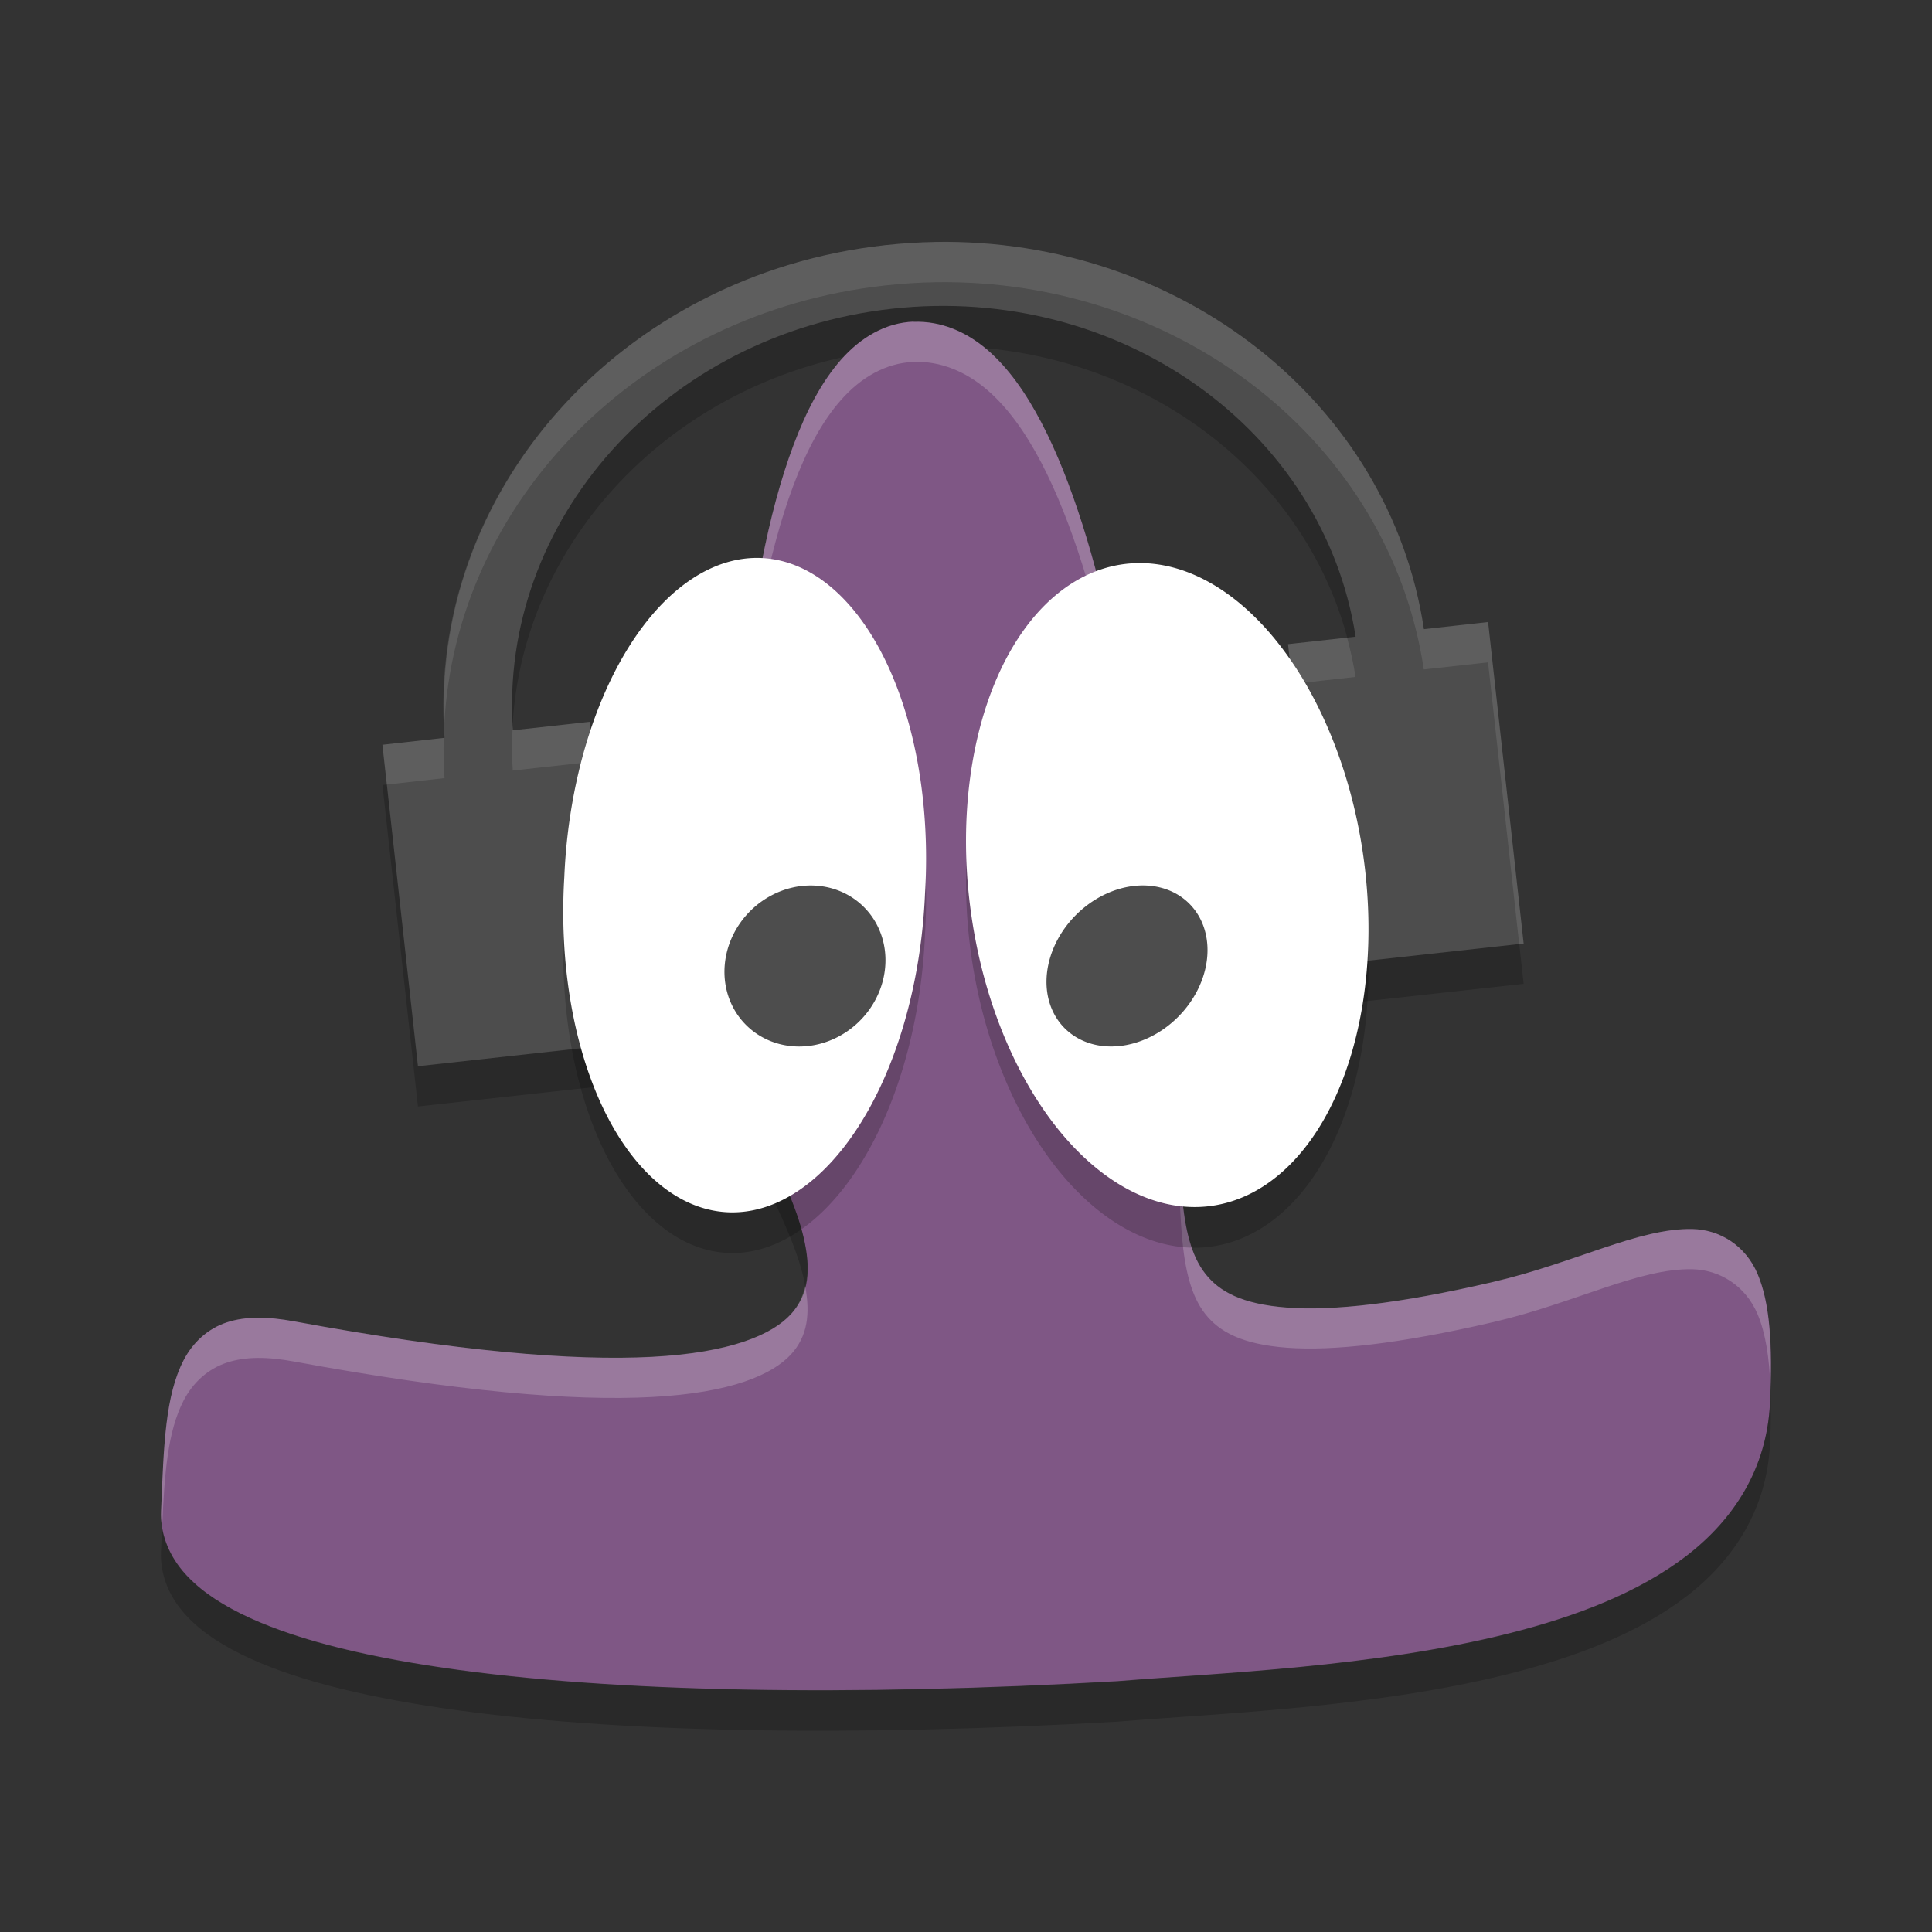 <?xml version="1.0" encoding="UTF-8" standalone="no"?>
<svg xmlns="http://www.w3.org/2000/svg" height="24" width="24" version="1">
 <rect width="100%" height="100%" fill="#333333" stroke="none"/>
 <g transform="translate(1 1)">
  <path opacity=".2" style="color:#000000" d="m10.62 2.506c-0.207 0.003-0.417 0.017-0.627 0.04-3.296 0.364-5.698 3.084-5.471 6.12l-0.771 0.086 0.441 3.993 2.573-0.284-0.441-3.994-0.953 0.105c-0.177-2.602 1.886-4.925 4.713-5.237 2.825-0.312 5.357 1.5 5.756 4.074l-0.839 0.093 0.441 3.993 2.485-0.274-0.442-3.994-0.797 0.088c-0.421-2.813-3.034-4.859-6.067-4.81z"/>
  <path d="m10.348 2.996c-0.35 0.013-0.658 0.198-0.899 0.471-0.241 0.273-0.432 0.637-0.592 1.064-0.321 0.854-0.518 1.967-0.628 3.118-0.109 1.152-0.128 2.339-0.078 3.332 0.05 0.993 0.147 1.765 0.353 2.197 0.18 0.377 0.39 0.808 0.48 1.198 0.09 0.389 0.071 0.7-0.16 0.951s-0.742 0.477-1.722 0.529-2.414-0.066-4.446-0.441c-0.327-0.06-0.6-0.066-0.838 0.012-0.238 0.078-0.424 0.252-0.537 0.471-0.226 0.438-0.247 1.041-0.28 1.874-0.011 0.269 0.089 0.526 0.264 0.737 0.175 0.21 0.42 0.383 0.724 0.534 0.608 0.302 1.46 0.519 2.518 0.674 2.115 0.309 5.052 0.358 8.389 0.166l0.003-0.001h0.004c1.228-0.1 3.17-0.171 4.845-0.593 0.838-0.211 1.612-0.509 2.203-0.963 0.591-0.455 0.996-1.086 1.036-1.89 0.037-0.748-0.002-1.249-0.153-1.609-0.152-0.36-0.476-0.552-0.81-0.559-0.667-0.014-1.454 0.419-2.475 0.657-1.171 0.273-1.998 0.361-2.56 0.319-0.562-0.042-0.844-0.2-1.017-0.422-0.174-0.222-0.252-0.55-0.288-0.967-0.036-0.417-0.032-0.911-0.087-1.431-0.106-0.997-0.306-3.331-0.76-5.415-0.226-1.042-0.515-2.023-0.901-2.76-0.193-0.369-0.411-0.679-0.671-0.903-0.261-0.224-0.575-0.36-0.915-0.347z" style="color:#000000" fill="#7f5785"/>
  <path d="m10.62 2.006c-0.207 0.003-0.417 0.017-0.627 0.04-3.296 0.364-5.698 3.084-5.471 6.12l-0.771 0.086 0.441 3.993 2.573-0.284-0.441-3.994-0.953 0.105c-0.177-2.602 1.886-4.925 4.713-5.237 2.825-0.312 5.357 1.5 5.756 4.074l-0.839 0.093 0.441 3.993 2.485-0.274-0.442-3.994-0.797 0.088c-0.421-2.814-3.034-4.859-6.067-4.81z" style="color:#000000" fill="#4d4d4d"/>
  <path opacity=".2" style="color:#000000" d="m8.129 10.261c-0.002 0.427 0.002 0.843 0.021 1.225 0.05 0.993 0.147 1.765 0.354 2.196 0.18 0.377 0.39 0.809 0.48 1.198 0.009 0.037 0.011 0.07 0.018 0.105 0.043-0.178 0.035-0.377-0.018-0.605-0.09-0.39-0.3-0.821-0.48-1.199-0.206-0.431-0.304-1.203-0.353-2.196-0.012-0.231-0.018-0.475-0.021-0.724zm12.863 5.985c-0.002 0.066-0.001 0.123-0.005 0.193-0.04 0.805-0.445 1.436-1.036 1.891-0.591 0.455-1.366 0.752-2.203 0.963-1.675 0.422-3.618 0.492-4.846 0.593h-0.004l-0.003 0.001c-3.336 0.191-6.273 0.143-8.388-0.166-1.058-0.155-1.909-0.373-2.518-0.674-0.304-0.151-0.549-0.324-0.725-0.534-0.13-0.157-0.219-0.339-0.251-0.533-0.004 0.098-0.008 0.19-0.013 0.296-0.011 0.269 0.089 0.526 0.264 0.736s0.421 0.383 0.725 0.534c0.608 0.302 1.46 0.519 2.518 0.674 2.115 0.309 5.052 0.358 8.389 0.166l0.003-0.001h0.004c1.228-0.1 3.171-0.171 4.846-0.593 0.838-0.211 1.612-0.508 2.203-0.963 0.591-0.455 0.996-1.086 1.036-1.891 0.013-0.263 0.012-0.487 0.005-0.693z"/>
  <path opacity=".2" d="m10.348 2.996c-0.35 0.013-0.657 0.198-0.899 0.471-0.241 0.273-0.432 0.637-0.593 1.063-0.321 0.854-0.519 1.967-0.628 3.118-0.084 0.883-0.112 1.786-0.1 2.607 0.004-0.682 0.032-1.399 0.1-2.107 0.109-1.151 0.307-2.264 0.628-3.118 0.161-0.427 0.351-0.79 0.593-1.063 0.241-0.273 0.549-0.457 0.898-0.471 0.34-0.013 0.654 0.123 0.915 0.347s0.479 0.534 0.672 0.902c0.386 0.738 0.674 1.718 0.9 2.761 0.454 2.084 0.654 4.419 0.76 5.416 0.055 0.52 0.052 1.014 0.088 1.431 0.036 0.417 0.114 0.745 0.288 0.967 0.174 0.222 0.455 0.38 1.018 0.422 0.562 0.042 1.389-0.046 2.561-0.318 1.021-0.238 1.807-0.671 2.475-0.657 0.334 0.007 0.658 0.2 0.81 0.56 0.098 0.233 0.146 0.535 0.159 0.916 0.02-0.637-0.022-1.09-0.159-1.416-0.152-0.36-0.476-0.553-0.81-0.56-0.667-0.014-1.454 0.42-2.475 0.657-1.171 0.273-1.998 0.361-2.561 0.318-0.562-0.042-0.843-0.2-1.017-0.422s-0.252-0.55-0.288-0.967c-0.037-0.417-0.033-0.91-0.088-1.43-0.106-0.997-0.307-3.332-0.76-5.416-0.227-1.042-0.514-2.023-0.9-2.761-0.194-0.369-0.411-0.678-0.672-0.902s-0.575-0.36-0.915-0.347zm-1.346 11.984c-0.03 0.125-0.082 0.242-0.178 0.346-0.231 0.251-0.742 0.476-1.723 0.528-0.981 0.052-2.414-0.065-4.446-0.44-0.327-0.06-0.6-0.065-0.838 0.013-0.238 0.078-0.424 0.252-0.537 0.471-0.226 0.438-0.246 1.041-0.279 1.874-0.003 0.069 0.002 0.137 0.013 0.204 0.029-0.677 0.069-1.195 0.267-1.578 0.113-0.219 0.3-0.393 0.537-0.471 0.238-0.078 0.511-0.073 0.838-0.013 2.032 0.375 3.465 0.493 4.446 0.44 0.981-0.052 1.491-0.277 1.723-0.528 0.209-0.227 0.24-0.507 0.178-0.846z" style="color:#000000" fill="#fff"/>
  <path opacity=".2" d="m10.491 10.601a2.243 4.002 3.109 1 1 -4.481 -0.201 2.243 4.002 3.109 1 1 4.481 0.201z"/>
  <path fill="#fff" d="m10.491 10.096a2.243 4.002 3.109 1 1 -4.481 -0.201 2.243 4.002 3.109 1 1 4.481 0.201z"/>
  <path d="m9.995 11.024a0.963 1.035 44.981 0 1 -1.991 -0.048 0.963 1.035 44.981 0 1 1.991 0.048z" fill="#4d4d4d"/>
  <path opacity=".2" d="m15.955 10.288a4.023 2.462 82.182 0 1 -4.91 0.423 4.023 2.462 82.182 0 1 4.91 -0.423z"/>
  <path fill="#fff" d="m15.955 9.783a4.023 2.462 82.182 0 1 -4.91 0.423 4.023 2.462 82.182 0 1 4.91 -0.423z"/>
  <path d="m13.965 11.067a0.896 1.094 44.991 1 1 -1.93 -0.135 0.896 1.094 44.991 0 1 1.93 0.135z" fill="#4d4d4d"/>
  <path opacity=".1" d="m10.62 2.006c-0.207 0.003-0.417 0.017-0.627 0.04-3.237 0.358-5.604 2.987-5.474 5.956 0.14-2.759 2.421-5.119 5.475-5.456 0.21-0.023 0.42-0.037 0.627-0.04 3.033-0.049 5.646 1.996 6.066 4.81l0.798-0.088 0.387 3.499 0.055-0.006-0.441-3.993-0.798 0.088c-0.421-2.814-3.034-4.859-6.067-4.81zm5.114 4.915-0.734 0.081 0.055 0.494 0.784-0.087c-0.026-0.166-0.062-0.329-0.105-0.488zm-9.411 1.046-0.953 0.105c-0.001-0.017 0-0.034-0.001-0.052-0.01 0.182-0.012 0.366 0.001 0.552l0.953-0.105 0.387 3.5 0.055-0.006-0.441-3.994zm-1.812 0.2-0.761 0.085 0.055 0.494 0.717-0.08c-0.013-0.168-0.014-0.334-0.011-0.499z" style="color:#000000" fill="#fff"/>
 </g>
</svg>
